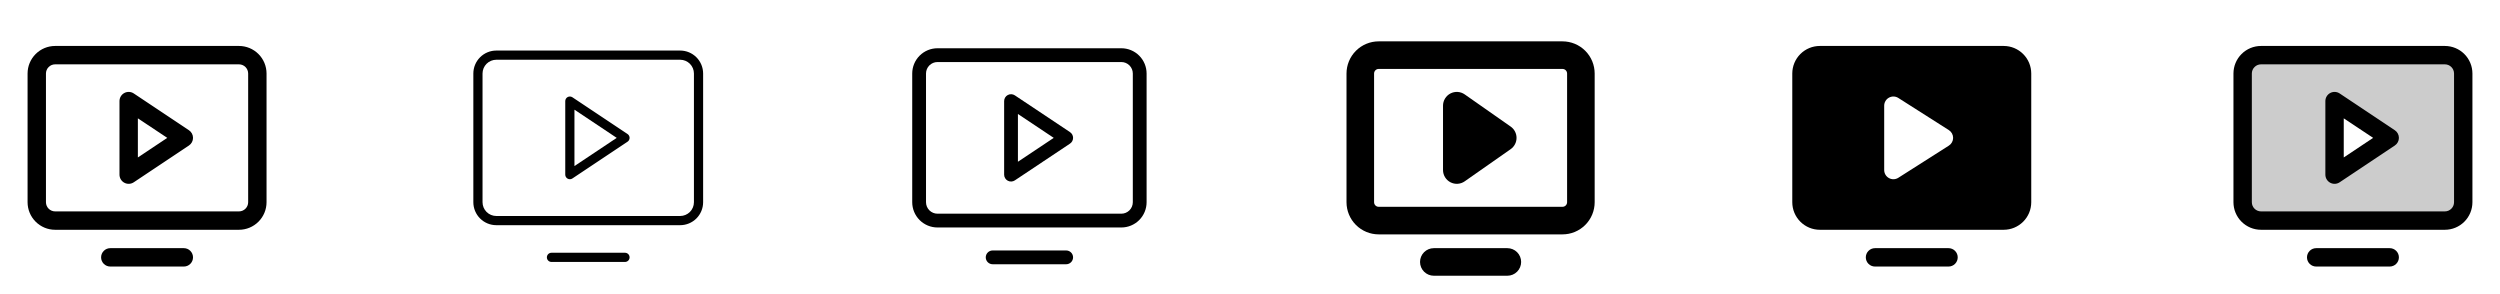 <svg width="272" height="32" viewBox="0 0 272 32" fill="none" xmlns="http://www.w3.org/2000/svg">
<g clip-path="url(#clip0_17_10970)">
<path d="M26 5H6C5.204 5 4.441 5.316 3.879 5.879C3.316 6.441 3 7.204 3 8V22C3 22.796 3.316 23.559 3.879 24.121C4.441 24.684 5.204 25 6 25H26C26.796 25 27.559 24.684 28.121 24.121C28.684 23.559 29 22.796 29 22V8C29 7.204 28.684 6.441 28.121 5.879C27.559 5.316 26.796 5 26 5ZM27 22C27 22.265 26.895 22.52 26.707 22.707C26.52 22.895 26.265 23 26 23H6C5.735 23 5.48 22.895 5.293 22.707C5.105 22.52 5 22.265 5 22V8C5 7.735 5.105 7.48 5.293 7.293C5.48 7.105 5.735 7 6 7H26C26.265 7 26.52 7.105 26.707 7.293C26.895 7.48 27 7.735 27 8V22ZM21 28C21 28.265 20.895 28.52 20.707 28.707C20.52 28.895 20.265 29 20 29H12C11.735 29 11.48 28.895 11.293 28.707C11.105 28.52 11 28.265 11 28C11 27.735 11.105 27.48 11.293 27.293C11.48 27.105 11.735 27 12 27H20C20.265 27 20.52 27.105 20.707 27.293C20.895 27.48 21 27.735 21 28ZM20.555 14.168L14.555 10.168C14.404 10.067 14.229 10.009 14.048 10.001C13.867 9.992 13.688 10.032 13.528 10.118C13.368 10.203 13.235 10.33 13.142 10.486C13.049 10.641 13 10.819 13 11V19C13 19.181 13.049 19.359 13.142 19.514C13.235 19.67 13.368 19.797 13.528 19.882C13.688 19.968 13.867 20.008 14.048 20C14.229 19.991 14.404 19.933 14.555 19.832L20.555 15.832C20.692 15.741 20.805 15.617 20.883 15.472C20.96 15.327 21.001 15.165 21.001 15C21.001 14.835 20.96 14.673 20.883 14.528C20.805 14.383 20.692 14.259 20.555 14.168ZM15 17.131V12.875L18.198 15L15 17.131Z" fill="currentColor"/>
<path d="M68.278 14.584L62.278 10.584C62.202 10.534 62.115 10.505 62.024 10.5C61.934 10.496 61.844 10.516 61.764 10.559C61.684 10.602 61.617 10.665 61.571 10.743C61.525 10.821 61.5 10.909 61.5 11V19C61.5 19.09 61.524 19.179 61.571 19.257C61.617 19.335 61.684 19.398 61.764 19.441C61.844 19.484 61.934 19.504 62.024 19.5C62.115 19.495 62.202 19.467 62.278 19.416L68.278 15.416C68.346 15.371 68.402 15.309 68.441 15.236C68.48 15.164 68.501 15.082 68.501 15C68.501 14.918 68.48 14.836 68.441 14.764C68.402 14.691 68.346 14.629 68.278 14.584ZM62.5 18.066V11.934L67.099 15L62.5 18.066ZM74 5.5H54C53.337 5.5 52.701 5.763 52.232 6.232C51.763 6.701 51.5 7.337 51.5 8V22C51.5 22.663 51.763 23.299 52.232 23.768C52.701 24.237 53.337 24.5 54 24.5H74C74.663 24.5 75.299 24.237 75.768 23.768C76.237 23.299 76.5 22.663 76.5 22V8C76.5 7.337 76.237 6.701 75.768 6.232C75.299 5.763 74.663 5.5 74 5.5ZM75.5 22C75.5 22.398 75.342 22.779 75.061 23.061C74.779 23.342 74.398 23.5 74 23.5H54C53.602 23.5 53.221 23.342 52.939 23.061C52.658 22.779 52.5 22.398 52.5 22V8C52.5 7.602 52.658 7.221 52.939 6.939C53.221 6.658 53.602 6.5 54 6.5H74C74.398 6.5 74.779 6.658 75.061 6.939C75.342 7.221 75.5 7.602 75.5 8V22ZM68.5 28C68.5 28.133 68.447 28.26 68.354 28.354C68.26 28.447 68.133 28.5 68 28.5H60C59.867 28.5 59.74 28.447 59.646 28.354C59.553 28.26 59.5 28.133 59.5 28C59.5 27.867 59.553 27.74 59.646 27.646C59.74 27.553 59.867 27.5 60 27.5H68C68.133 27.5 68.26 27.553 68.354 27.646C68.447 27.74 68.5 27.867 68.5 28Z" fill="currentColor"/>
<path d="M116.416 14.375L110.416 10.375C110.303 10.3 110.172 10.256 110.036 10.25C109.9 10.243 109.765 10.274 109.646 10.338C109.526 10.402 109.426 10.498 109.356 10.614C109.287 10.731 109.25 10.864 109.25 11V19C109.25 19.136 109.287 19.269 109.356 19.386C109.426 19.503 109.526 19.598 109.646 19.662C109.765 19.726 109.9 19.757 110.036 19.75C110.172 19.744 110.303 19.7 110.416 19.625L116.416 15.625C116.519 15.557 116.604 15.464 116.663 15.355C116.721 15.246 116.752 15.124 116.752 15C116.752 14.876 116.721 14.754 116.663 14.645C116.604 14.536 116.519 14.443 116.416 14.375ZM110.75 17.599V12.401L114.647 15L110.75 17.599ZM122 5.25H102C101.271 5.25 100.571 5.54 100.055 6.055C99.54 6.571 99.25 7.271 99.25 8V22C99.25 22.729 99.54 23.429 100.055 23.945C100.571 24.46 101.271 24.75 102 24.75H122C122.729 24.75 123.429 24.46 123.945 23.945C124.46 23.429 124.75 22.729 124.75 22V8C124.75 7.271 124.46 6.571 123.945 6.055C123.429 5.54 122.729 5.25 122 5.25ZM123.25 22C123.25 22.331 123.118 22.649 122.884 22.884C122.649 23.118 122.332 23.25 122 23.25H102C101.668 23.25 101.351 23.118 101.116 22.884C100.882 22.649 100.75 22.331 100.75 22V8C100.75 7.668 100.882 7.351 101.116 7.116C101.351 6.882 101.668 6.75 102 6.75H122C122.332 6.75 122.649 6.882 122.884 7.116C123.118 7.351 123.25 7.668 123.25 8V22ZM116.75 28C116.75 28.199 116.671 28.39 116.53 28.53C116.39 28.671 116.199 28.75 116 28.75H108C107.801 28.75 107.61 28.671 107.47 28.53C107.329 28.39 107.25 28.199 107.25 28C107.25 27.801 107.329 27.61 107.47 27.47C107.61 27.329 107.801 27.25 108 27.25H116C116.199 27.25 116.39 27.329 116.53 27.47C116.671 27.61 116.75 27.801 116.75 28Z" fill="currentColor"/>
<path d="M165 15C165 15.241 164.942 15.479 164.83 15.693C164.719 15.907 164.558 16.09 164.36 16.229L159.36 19.729C159.135 19.886 158.872 19.979 158.598 19.997C158.324 20.015 158.051 19.957 157.807 19.83C157.564 19.703 157.36 19.512 157.218 19.278C157.075 19.043 157 18.774 157 18.5V11.5C157 11.226 157.075 10.957 157.218 10.722C157.36 10.488 157.564 10.296 157.807 10.17C158.051 10.043 158.324 9.986 158.598 10.003C158.872 10.021 159.135 10.114 159.36 10.271L164.36 13.771C164.558 13.909 164.719 14.093 164.83 14.307C164.942 14.521 165 14.759 165 15ZM173.5 8V22C173.5 22.46 173.409 22.915 173.234 23.339C173.058 23.764 172.8 24.15 172.475 24.475C172.15 24.8 171.764 25.058 171.339 25.234C170.915 25.41 170.46 25.5 170 25.5H150C149.072 25.5 148.182 25.131 147.525 24.475C146.869 23.819 146.5 22.928 146.5 22V8C146.5 7.072 146.869 6.181 147.525 5.525C148.182 4.869 149.072 4.5 150 4.5H170C170.46 4.5 170.915 4.591 171.339 4.766C171.764 4.942 172.15 5.2 172.475 5.525C172.8 5.85 173.058 6.236 173.234 6.661C173.409 7.085 173.5 7.54 173.5 8ZM170.5 8C170.5 7.867 170.447 7.74 170.354 7.646C170.26 7.553 170.133 7.5 170 7.5H150C149.867 7.5 149.74 7.553 149.646 7.646C149.553 7.74 149.5 7.867 149.5 8V22C149.5 22.133 149.553 22.26 149.646 22.354C149.74 22.447 149.867 22.5 150 22.5H170C170.133 22.5 170.26 22.447 170.354 22.354C170.447 22.26 170.5 22.133 170.5 22V8ZM164 27H156C155.602 27 155.221 27.158 154.939 27.439C154.658 27.721 154.5 28.102 154.5 28.5C154.5 28.898 154.658 29.279 154.939 29.561C155.221 29.842 155.602 30 156 30H164C164.398 30 164.779 29.842 165.061 29.561C165.342 29.279 165.5 28.898 165.5 28.5C165.5 28.102 165.342 27.721 165.061 27.439C164.779 27.158 164.398 27 164 27Z" fill="currentColor"/>
<path d="M213 28C213 28.265 212.895 28.52 212.707 28.707C212.52 28.895 212.265 29 212 29H204C203.735 29 203.48 28.895 203.293 28.707C203.105 28.52 203 28.265 203 28C203 27.735 203.105 27.48 203.293 27.293C203.48 27.105 203.735 27 204 27H212C212.265 27 212.52 27.105 212.707 27.293C212.895 27.48 213 27.735 213 28ZM221 8V22C221 22.796 220.684 23.559 220.121 24.121C219.559 24.684 218.796 25 218 25H198C197.204 25 196.441 24.684 195.879 24.121C195.316 23.559 195 22.796 195 22V8C195 7.204 195.316 6.441 195.879 5.879C196.441 5.316 197.204 5 198 5H218C218.796 5 219.559 5.316 220.121 5.879C220.684 6.441 221 7.204 221 8ZM212.5 15C212.5 14.832 212.457 14.666 212.376 14.519C212.295 14.371 212.178 14.246 212.036 14.156L206.536 10.656C206.385 10.56 206.211 10.507 206.032 10.501C205.853 10.495 205.676 10.538 205.519 10.624C205.362 10.71 205.231 10.837 205.139 10.991C205.048 11.145 205 11.321 205 11.5V18.5C205 18.679 205.048 18.855 205.139 19.009C205.231 19.163 205.362 19.29 205.519 19.376C205.676 19.462 205.853 19.505 206.032 19.499C206.211 19.494 206.385 19.44 206.536 19.344L212.036 15.844C212.178 15.754 212.295 15.629 212.376 15.481C212.457 15.334 212.5 15.168 212.5 15Z" fill="currentColor"/>
<path opacity="0.2" d="M266 6H246C245.47 6 244.961 6.211 244.586 6.586C244.211 6.961 244 7.47 244 8V22C244 22.53 244.211 23.039 244.586 23.414C244.961 23.789 245.47 24 246 24H266C266.53 24 267.039 23.789 267.414 23.414C267.789 23.039 268 22.53 268 22V8C268 7.47 267.789 6.961 267.414 6.586C267.039 6.211 266.53 6 266 6ZM254 19V11L260 15L254 19Z" fill="currentColor"/>
<path d="M266 5H246C245.204 5 244.441 5.316 243.879 5.879C243.316 6.441 243 7.204 243 8V22C243 22.796 243.316 23.559 243.879 24.121C244.441 24.684 245.204 25 246 25H266C266.796 25 267.559 24.684 268.121 24.121C268.684 23.559 269 22.796 269 22V8C269 7.204 268.684 6.441 268.121 5.879C267.559 5.316 266.796 5 266 5ZM267 22C267 22.265 266.895 22.52 266.707 22.707C266.52 22.895 266.265 23 266 23H246C245.735 23 245.48 22.895 245.293 22.707C245.105 22.52 245 22.265 245 22V8C245 7.735 245.105 7.48 245.293 7.293C245.48 7.105 245.735 7 246 7H266C266.265 7 266.52 7.105 266.707 7.293C266.895 7.48 267 7.735 267 8V22ZM261 28C261 28.265 260.895 28.52 260.707 28.707C260.52 28.895 260.265 29 260 29H252C251.735 29 251.48 28.895 251.293 28.707C251.105 28.52 251 28.265 251 28C251 27.735 251.105 27.48 251.293 27.293C251.48 27.105 251.735 27 252 27H260C260.265 27 260.52 27.105 260.707 27.293C260.895 27.48 261 27.735 261 28ZM260.555 14.168L254.555 10.168C254.404 10.067 254.229 10.009 254.048 10.001C253.868 9.992 253.688 10.032 253.528 10.118C253.368 10.203 253.235 10.33 253.142 10.486C253.049 10.641 253 10.819 253 11V19C253 19.181 253.049 19.359 253.142 19.514C253.235 19.67 253.368 19.797 253.528 19.882C253.688 19.968 253.868 20.008 254.048 20C254.229 19.991 254.404 19.933 254.555 19.832L260.555 15.832C260.692 15.741 260.805 15.617 260.882 15.472C260.96 15.327 261.001 15.165 261.001 15C261.001 14.835 260.96 14.673 260.882 14.528C260.805 14.383 260.692 14.259 260.555 14.168ZM255 17.131V12.875L258.198 15L255 17.131Z" fill="currentColor"/>
</g>
<defs>
<clipPath id="clip0_17_10970">
<rect width="272" height="32" rx="5" fill="white"/>
</clipPath>
</defs>
</svg>
